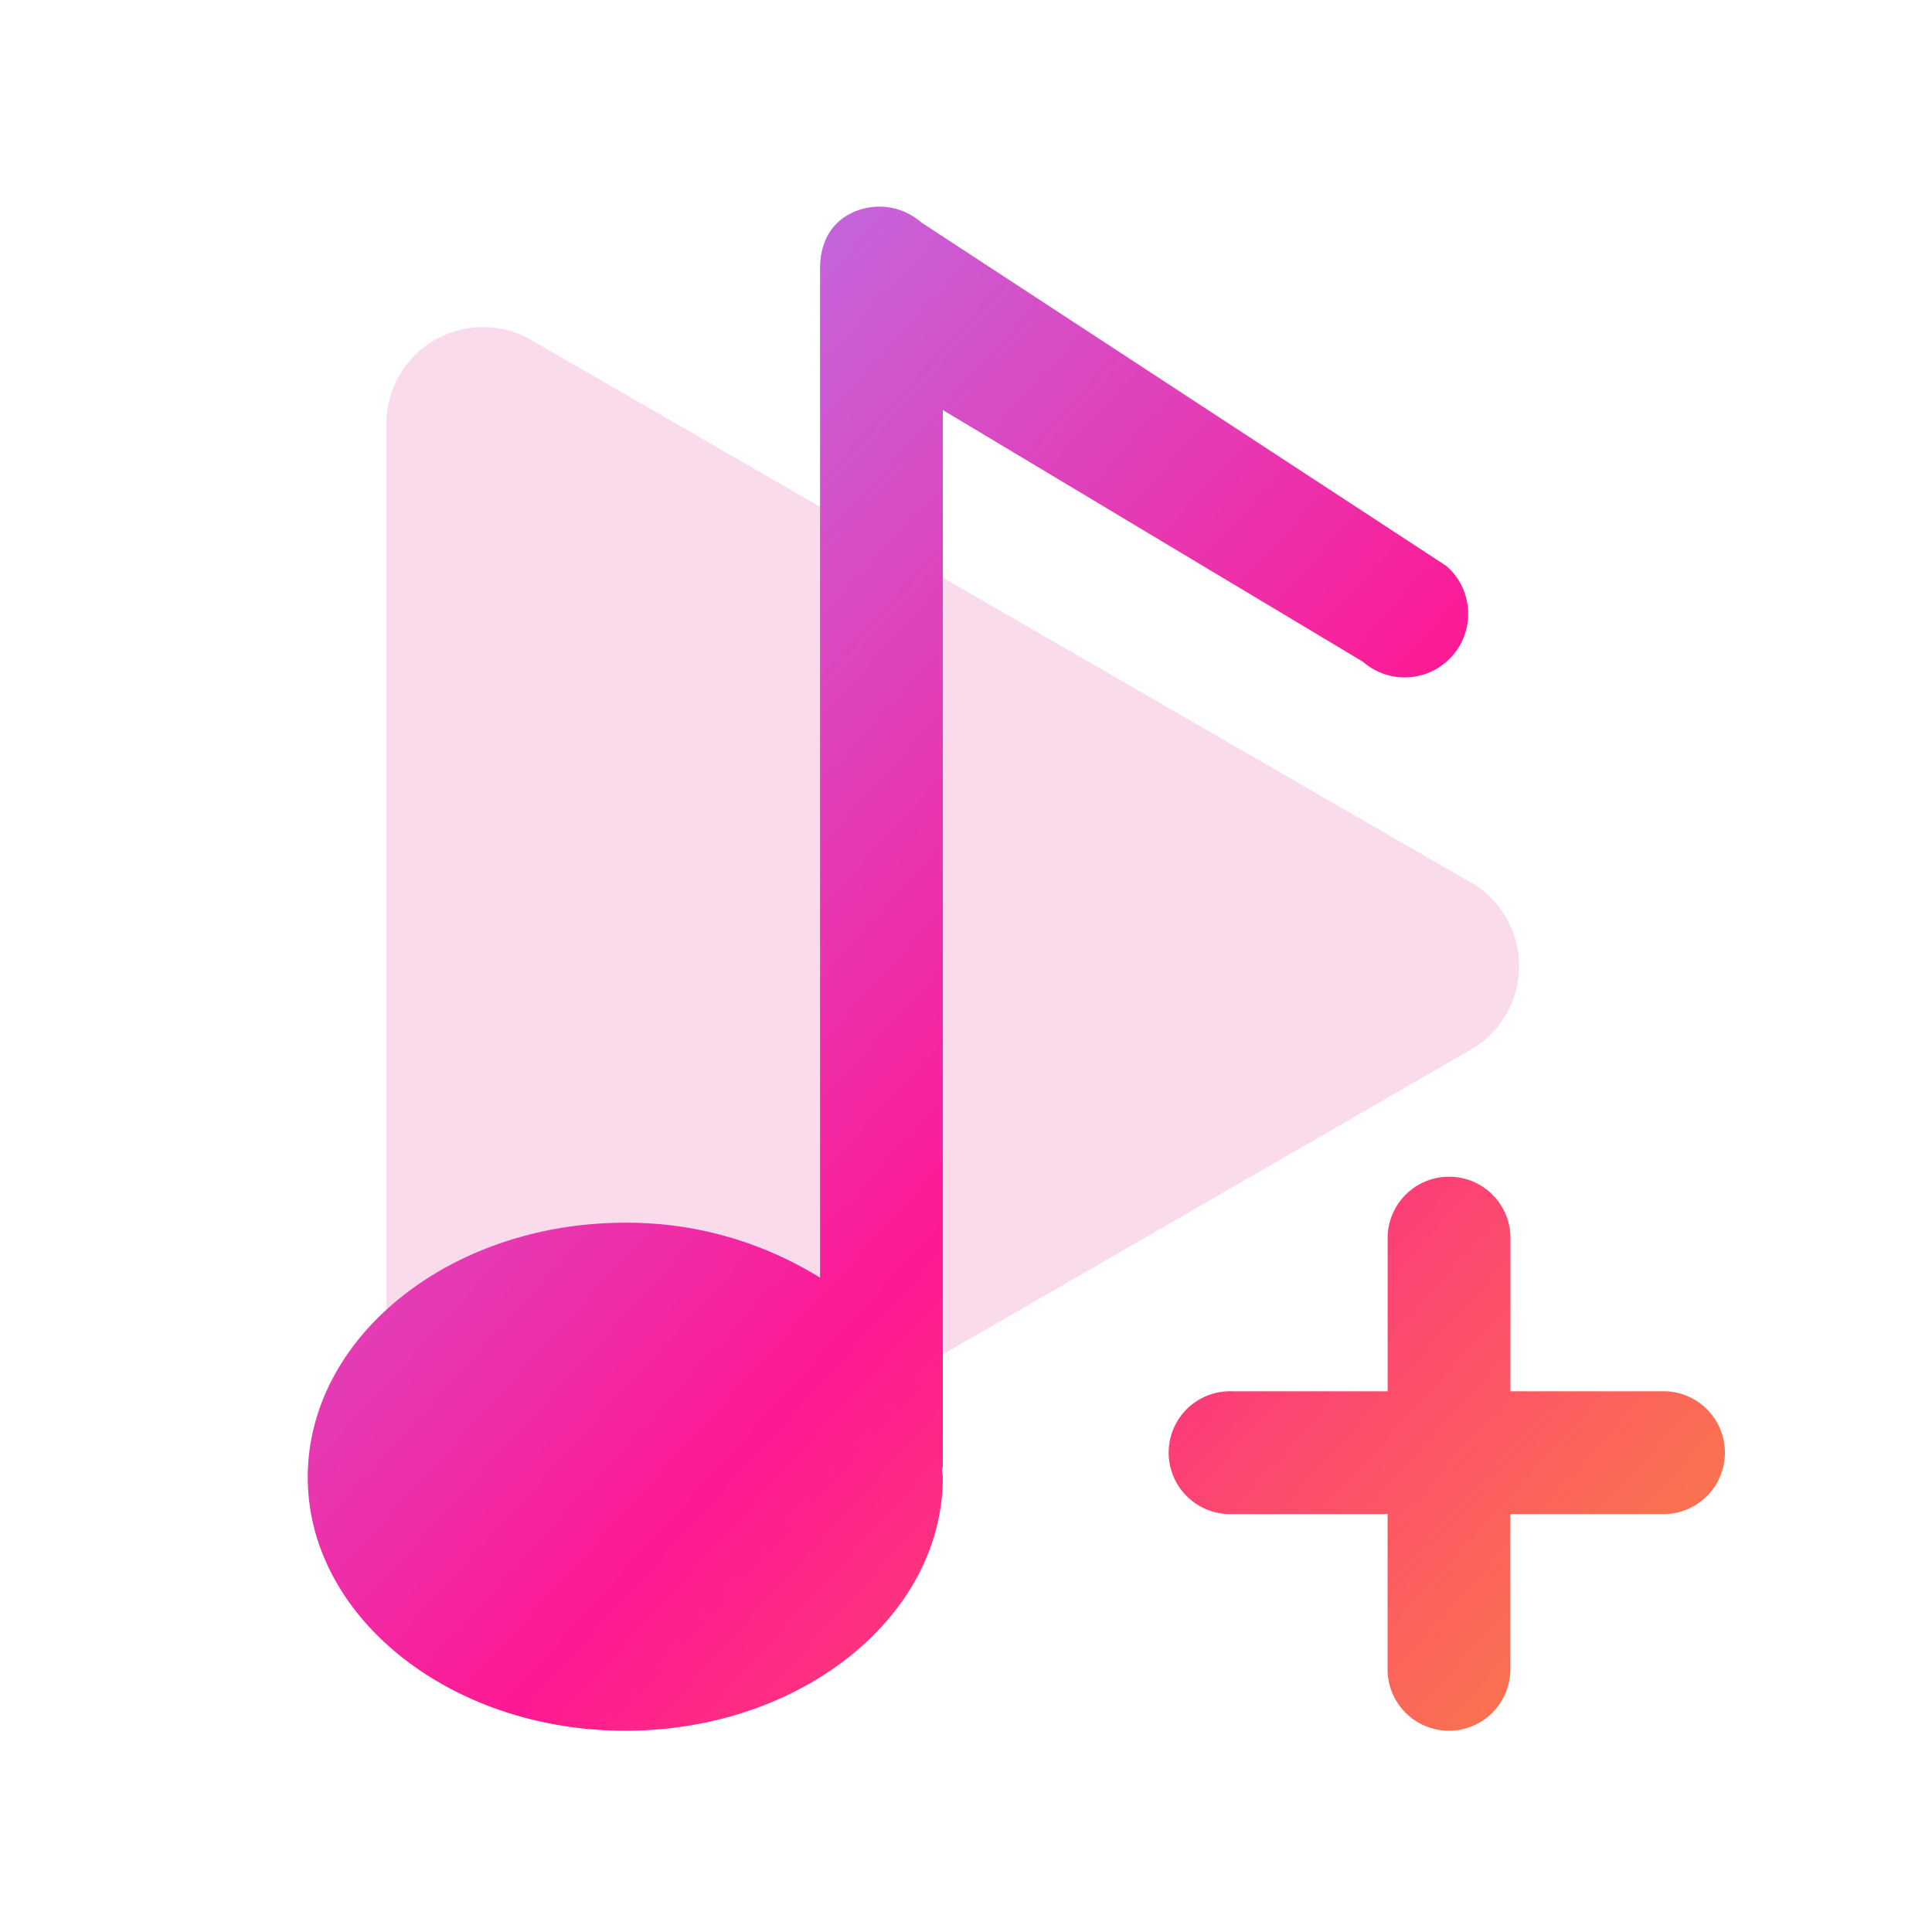 <svg xmlns="http://www.w3.org/2000/svg" fill="none" viewBox="0 0 24 24"><path fill="#FADBEC" d="M18.27 10.96a1.2 1.2 0 0 1 0 2.08L6.6 19.776a1.2 1.2 0 0 1-1.8-1.04V5.264a1.2 1.2 0 0 1 1.8-1.04l11.67 6.738Z"/><path fill="url(#a)" fill-rule="evenodd" d="M16.93 8.22a.789.789 0 1 0 1.039-1.188l-6.526-4.27a.79.79 0 0 0-.845-.125c-.283.128-.411.389-.411.699v12.536a4.542 4.542 0 0 0-2.42-.683c-2.174 0-3.944 1.418-3.944 3.162 0 1.736 1.77 3.149 3.945 3.149 2.174 0 3.944-1.413 3.944-3.15 0-.016-.003-.032-.006-.048-.002-.013-.005-.027-.005-.04 0-.01.003-.017.005-.026a.108.108 0 0 0 .006-.03V5.094L16.93 8.22ZM18 21.5a.763.763 0 0 1-.763-.763v-1.929h-1.929a.763.763 0 1 1 0-1.525h1.93v-1.93a.763.763 0 0 1 1.525 0v1.93h1.929a.763.763 0 0 1 0 1.525h-1.93v1.93A.763.763 0 0 1 18 21.5Z" clip-rule="evenodd"/><defs><linearGradient id="a" x1="20.538" x2="2.643" y1="20.192" y2="3.861" gradientUnits="userSpaceOnUse"><stop offset=".026" stop-color="#FA7250"/><stop offset=".401" stop-color="#FF1893"/><stop offset=".995" stop-color="#A78AFF"/></linearGradient></defs></svg>